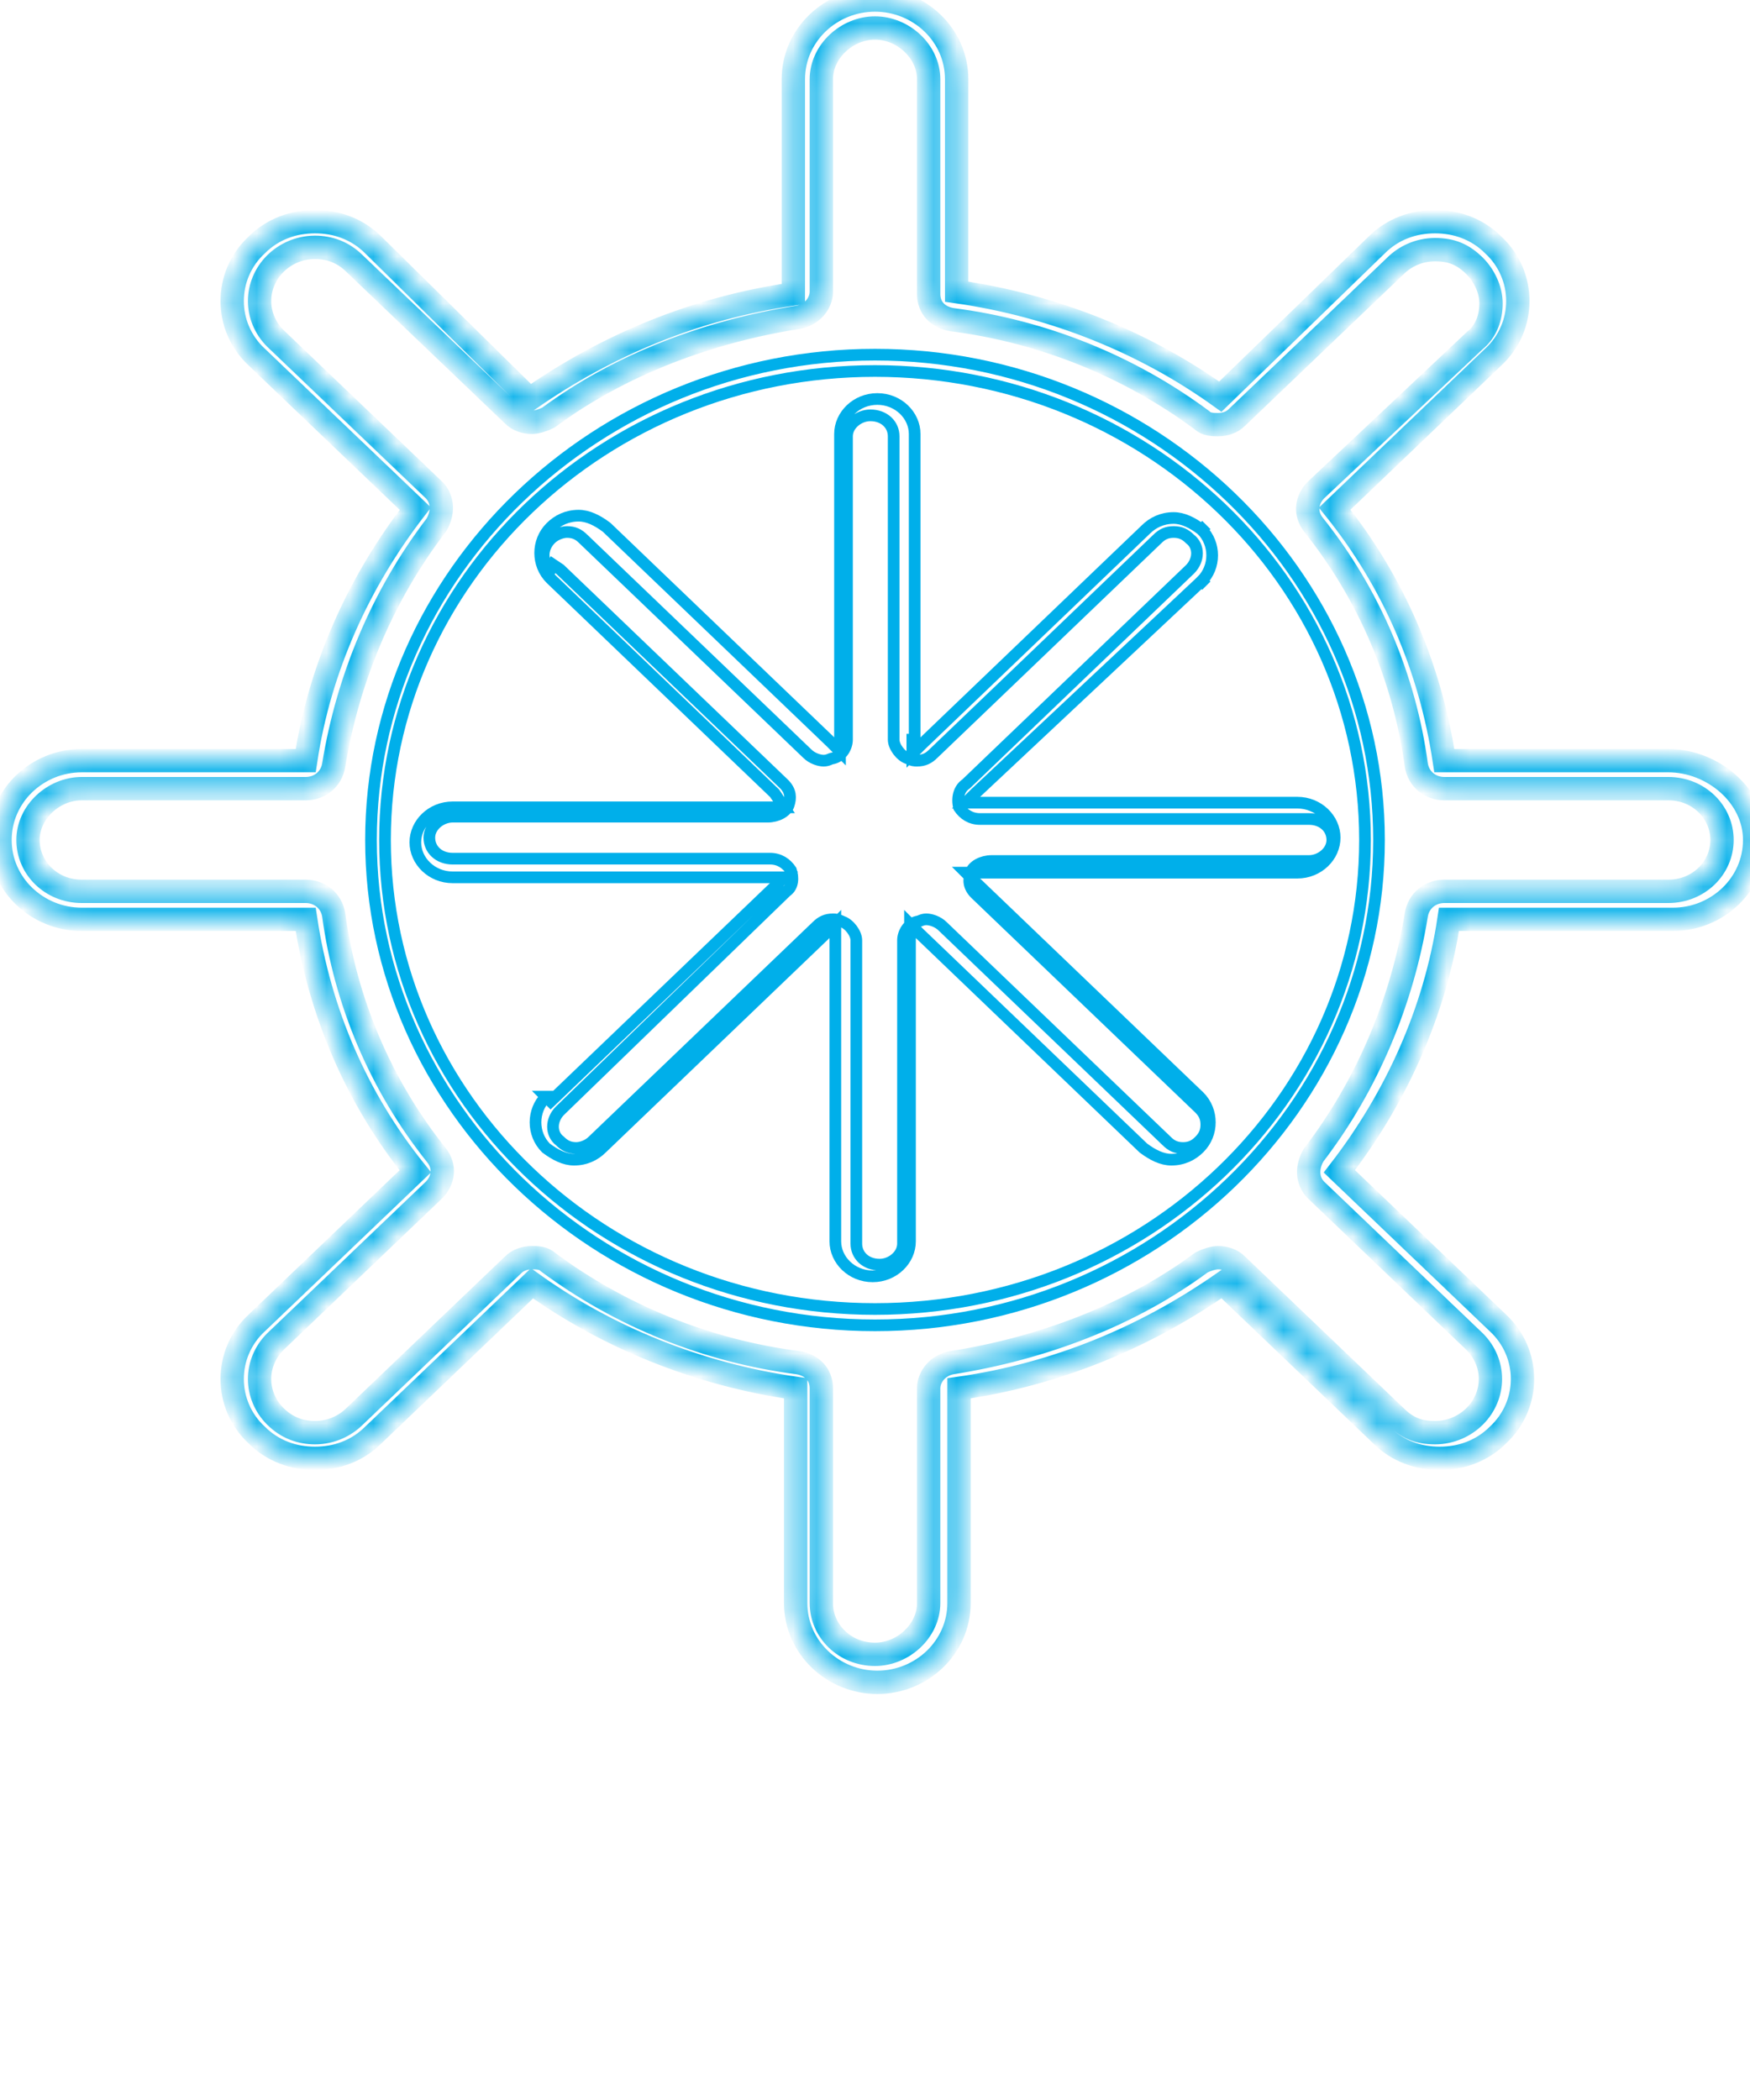 <?xml version="1.0" encoding="utf-8"?>
<!-- Generator: Adobe Illustrator 23.1.1, SVG Export Plug-In . SVG Version: 6.00 Build 0)  -->
<svg version="1.1" id="Calque_1" xmlns="http://www.w3.org/2000/svg" xmlns:xlink="http://www.w3.org/1999/xlink" x="0px" y="0px"
	 viewBox="0 0 75 90" style="enable-background:new 0 0 75 90;" xml:space="preserve">
<style type="text/css">
	.st0{fill:#FFFFFF;filter:url(#Adobe_OpacityMaskFilter);}
	.st1{mask:url(#path-1-inside-1_1_);fill:none;stroke:#00AFEA;}
	.st2{fill:none;stroke:#00AFEA;stroke-width:0.5;}
</style>
<defs>
	<filter id="Adobe_OpacityMaskFilter" filterUnits="userSpaceOnUse" x="-0.5" y="-0.5" width="76" height="73">
		<feColorMatrix  type="matrix" values="1 0 0 0 0  0 1 0 0 0  0 0 1 0 0  0 0 0 1 0"/>
	</filter>
</defs>
<mask maskUnits="userSpaceOnUse" x="-0.5" y="-0.5" width="76" height="73" id="path-1-inside-1_1_">
	<path class="st0" d="M71.5,32.6h-9.6c-0.6-4-2.2-7.7-4.7-10.8l6.8-6.5c1.4-1.3,1.4-3.5,0-4.8c-0.7-0.7-1.6-1-2.5-1
		c-0.9,0-1.8,0.3-2.5,1L52.3,17c-3.2-2.3-7.1-3.9-11.3-4.5V3.4C41,1.5,39.4,0,37.5,0S34,1.5,34,3.4v9.2c-4.2,0.6-8,2.2-11.3,4.5
		L16,10.5c-0.7-0.7-1.6-1-2.5-1s-1.8,0.3-2.5,1c-1.4,1.3-1.4,3.5,0,4.8l6.8,6.5c-2.4,3.1-4.1,6.8-4.7,10.8H3.5C1.6,32.6,0,34.1,0,36
		s1.6,3.4,3.5,3.4h9.6c0.6,4,2.2,7.7,4.7,10.8L11,56.7c-1.4,1.3-1.4,3.5,0,4.8c0.7,0.7,1.6,1,2.5,1c0.9,0,1.8-0.3,2.5-1l6.8-6.5
		c3.2,2.3,7.1,3.9,11.3,4.5v9.2c0,1.9,1.6,3.4,3.5,3.4s3.5-1.5,3.5-3.4v-9.2c4.2-0.6,8-2.2,11.3-4.5l6.8,6.5c0.7,0.7,1.6,1,2.5,1
		s1.8-0.3,2.5-1c1.4-1.3,1.4-3.5,0-4.8l-6.8-6.5c2.4-3.1,4.1-6.8,4.7-10.8h9.6c1.9,0,3.5-1.5,3.5-3.4S73.4,32.6,71.5,32.6z
		 M71.5,38.2h-9.6c-0.6,0-1.1,0.4-1.2,1c-0.6,3.7-2.1,7.3-4.4,10.3C56,50,56,50.6,56.4,51l6.8,6.5c0.9,0.9,0.9,2.3,0,3.2
		c-0.4,0.4-1,0.7-1.7,0.7s-1.2-0.2-1.7-0.7l-6.8-6.5c-0.2-0.2-0.5-0.3-0.8-0.3c-0.2,0-0.5,0.1-0.7,0.2c-3.1,2.3-6.9,3.7-10.7,4.3
		c-0.6,0.1-1,0.6-1,1.1v9.2c0,1.2-1.1,2.2-2.3,2.2c-1.3,0-2.3-1-2.3-2.2v-9.2c0-0.6-0.4-1-1-1.1c-3.9-0.5-7.6-2-10.7-4.3
		c-0.2-0.2-0.5-0.2-0.7-0.2c-0.3,0-0.6,0.1-0.8,0.3l-6.8,6.5c-0.4,0.4-1,0.7-1.7,0.7c-0.6,0-1.2-0.2-1.7-0.7c-0.9-0.9-0.9-2.3,0-3.2
		l6.8-6.5c0.4-0.4,0.5-1,0.1-1.5c-2.4-3-3.9-6.6-4.4-10.3c-0.1-0.6-0.6-1-1.2-1H3.5c-1.3,0-2.3-1-2.3-2.2c0-1.2,1.1-2.2,2.3-2.2h9.6
		c0.6,0,1.1-0.4,1.2-1c0.6-3.7,2.1-7.3,4.4-10.3C19,22,19,21.4,18.6,21l-6.8-6.5c-0.9-0.9-0.9-2.3,0-3.2c0.4-0.4,1-0.7,1.7-0.7
		c0.6,0,1.2,0.2,1.7,0.7l6.8,6.5c0.2,0.2,0.5,0.3,0.8,0.3c0.2,0,0.5-0.1,0.7-0.2c3.1-2.3,6.9-3.7,10.7-4.3c0.6-0.1,1-0.6,1-1.1V3.4
		c0-1.2,1.1-2.2,2.3-2.2s2.3,1,2.3,2.2v9.2c0,0.6,0.4,1,1,1.1c3.9,0.5,7.6,2,10.7,4.3c0.2,0.2,0.5,0.2,0.7,0.2
		c0.3,0,0.6-0.1,0.8-0.3l6.8-6.5c0.4-0.4,1-0.7,1.7-0.7s1.2,0.2,1.7,0.7c0.4,0.4,0.7,1,0.7,1.6c0,0.6-0.2,1.2-0.7,1.6L56.4,21
		c-0.4,0.4-0.5,1-0.1,1.5c2.4,3,3.9,6.6,4.4,10.3c0.1,0.6,0.6,1,1.2,1h9.6c1.3,0,2.3,1,2.3,2.2C73.8,37.2,72.8,38.2,71.5,38.2z"/>
</mask>
<path class="st1" d="M71.5,32.6h-9.6c-0.6-4-2.2-7.7-4.7-10.8l6.8-6.5c1.4-1.3,1.4-3.5,0-4.8c-0.7-0.7-1.6-1-2.5-1
	c-0.9,0-1.8,0.3-2.5,1L52.3,17c-3.2-2.3-7.1-3.9-11.3-4.5V3.4C41,1.5,39.4,0,37.5,0S34,1.5,34,3.4v9.2c-4.2,0.6-8,2.2-11.3,4.5
	L16,10.5c-0.7-0.7-1.6-1-2.5-1s-1.8,0.3-2.5,1c-1.4,1.3-1.4,3.5,0,4.8l6.8,6.5c-2.4,3.1-4.1,6.8-4.7,10.8H3.5C1.6,32.6,0,34.1,0,36
	s1.6,3.4,3.5,3.4h9.6c0.6,4,2.2,7.7,4.7,10.8L11,56.7c-1.4,1.3-1.4,3.5,0,4.8c0.7,0.7,1.6,1,2.5,1c0.9,0,1.8-0.3,2.5-1l6.8-6.5
	c3.2,2.3,7.1,3.9,11.3,4.5v9.2c0,1.9,1.6,3.4,3.5,3.4s3.5-1.5,3.5-3.4v-9.2c4.2-0.6,8-2.2,11.3-4.5l6.8,6.5c0.7,0.7,1.6,1,2.5,1
	s1.8-0.3,2.5-1c1.4-1.3,1.4-3.5,0-4.8l-6.8-6.5c2.4-3.1,4.1-6.8,4.7-10.8h9.6c1.9,0,3.5-1.5,3.5-3.4S73.4,32.6,71.5,32.6z
	 M71.5,38.2h-9.6c-0.6,0-1.1,0.4-1.2,1c-0.6,3.7-2.1,7.3-4.4,10.3C56,50,56,50.6,56.4,51l6.8,6.5c0.9,0.9,0.9,2.3,0,3.2
	c-0.4,0.4-1,0.7-1.7,0.7s-1.2-0.2-1.7-0.7l-6.8-6.5c-0.2-0.2-0.5-0.3-0.8-0.3c-0.2,0-0.5,0.1-0.7,0.2c-3.1,2.3-6.9,3.7-10.7,4.3
	c-0.6,0.1-1,0.6-1,1.1v9.2c0,1.2-1.1,2.2-2.3,2.2c-1.3,0-2.3-1-2.3-2.2v-9.2c0-0.6-0.4-1-1-1.1c-3.9-0.5-7.6-2-10.7-4.3
	c-0.2-0.2-0.5-0.2-0.7-0.2c-0.3,0-0.6,0.1-0.8,0.3l-6.8,6.5c-0.4,0.4-1,0.7-1.7,0.7c-0.6,0-1.2-0.2-1.7-0.7c-0.9-0.9-0.9-2.3,0-3.2
	l6.8-6.5c0.4-0.4,0.5-1,0.1-1.5c-2.4-3-3.9-6.6-4.4-10.3c-0.1-0.6-0.6-1-1.2-1H3.5c-1.3,0-2.3-1-2.3-2.2c0-1.2,1.1-2.2,2.3-2.2h9.6
	c0.6,0,1.1-0.4,1.2-1c0.6-3.7,2.1-7.3,4.4-10.3C19,22,19,21.4,18.6,21l-6.8-6.5c-0.9-0.9-0.9-2.3,0-3.2c0.4-0.4,1-0.7,1.7-0.7
	c0.6,0,1.2,0.2,1.7,0.7l6.8,6.5c0.2,0.2,0.5,0.3,0.8,0.3c0.2,0,0.5-0.1,0.7-0.2c3.1-2.3,6.9-3.7,10.7-4.3c0.6-0.1,1-0.6,1-1.1V3.4
	c0-1.2,1.1-2.2,2.3-2.2s2.3,1,2.3,2.2v9.2c0,0.6,0.4,1,1,1.1c3.9,0.5,7.6,2,10.7,4.3c0.2,0.2,0.5,0.2,0.7,0.2c0.3,0,0.6-0.1,0.8-0.3
	l6.8-6.5c0.4-0.4,1-0.7,1.7-0.7s1.2,0.2,1.7,0.7c0.4,0.4,0.7,1,0.7,1.6c0,0.6-0.2,1.2-0.7,1.6L56.4,21c-0.4,0.4-0.5,1-0.1,1.5
	c2.4,3,3.9,6.6,4.4,10.3c0.1,0.6,0.6,1,1.2,1h9.6c1.3,0,2.3,1,2.3,2.2C73.8,37.2,72.8,38.2,71.5,38.2z"/>
<path class="st2" d="M15.9,36c0-11.4,9.7-20.8,21.6-20.8S59.1,24.6,59.1,36c0,11.4-9.7,20.8-21.6,20.8S15.9,47.4,15.9,36z M16.5,36
	c0,11.1,9.4,20.1,21,20.1c11.6,0,21-9,21-20.1c0-11.1-9.4-20.1-21-20.1C25.9,15.9,16.5,24.9,16.5,36z"/>
<path class="st2" d="M39.1,31.7v0.6l0.4-0.4l9.6-9.2c0.3-0.3,0.7-0.5,1.2-0.5c0.4,0,0.8,0.2,1.2,0.5l0.2-0.2l-0.2,0.2
	c0.6,0.6,0.6,1.6,0,2.2l0.2,0.2l-0.2-0.2L41.8,34l-0.4,0.4H42h13.6c0.9,0,1.6,0.7,1.6,1.5c0,0.8-0.7,1.5-1.6,1.5H42h-0.6l0.4,0.4
	l9.6,9.2c0.6,0.6,0.6,1.6,0,2.2c-0.3,0.3-0.7,0.5-1.2,0.5c-0.4,0-0.8-0.2-1.2-0.5l-9.6-9.2l-0.4-0.4v0.6v13c0,0.8-0.7,1.5-1.6,1.5
	c-0.9,0-1.6-0.7-1.6-1.5v-13v-0.6l-0.4,0.4l-9.6,9.2c-0.3,0.3-0.7,0.5-1.2,0.5c-0.4,0-0.8-0.2-1.2-0.5c-0.6-0.6-0.6-1.6,0-2.2
	L23.4,47l0.2,0.2l9.6-9.2l0.4-0.4H33H19.4c-0.9,0-1.6-0.7-1.6-1.5s0.7-1.5,1.6-1.5H33h0.6L33.2,34l-9.6-9.2c0,0,0,0,0,0
	c-0.6-0.6-0.6-1.6,0-2.2c0.3-0.3,0.7-0.5,1.2-0.5c0.4,0,0.8,0.2,1.2,0.5l9.6,9.2l0.4,0.4v-0.6v-13c0-0.8,0.7-1.5,1.6-1.5
	c0.9,0,1.6,0.7,1.6,1.5V31.7z M41.4,33.6L41.4,33.6l9.6-9.2c0.4-0.4,0.4-1,0-1.3c-0.2-0.2-0.4-0.3-0.7-0.3s-0.5,0.1-0.7,0.3L40,32.3
	c-0.2,0.2-0.4,0.3-0.7,0.3c-0.1,0-0.2,0-0.4-0.1c-0.3-0.1-0.6-0.5-0.6-0.8v-13c0-0.5-0.4-0.9-1-0.9c-0.5,0-1,0.4-1,0.9v13
	c0,0.3-0.2,0.7-0.6,0.8c-0.1,0-0.2,0.1-0.4,0.1c-0.2,0-0.5-0.1-0.7-0.3v0l-9.6-9.2c0,0,0,0,0,0c-0.2-0.2-0.4-0.3-0.7-0.3
	c-0.2,0-0.5,0.1-0.7,0.3c-0.4,0.4-0.4,1,0,1.3l0.1-0.2L24,24.4l9.6,9.2c0.3,0.3,0.3,0.6,0.2,0.9c-0.1,0.3-0.5,0.5-0.9,0.5H19.4
	c-0.5,0-1,0.4-1,0.9c0,0.5,0.4,0.9,1,0.9H33c0.4,0,0.7,0.2,0.9,0.5c0.1,0.3,0.1,0.7-0.2,0.9L24,47.6c-0.4,0.4-0.4,1,0,1.3
	c0.2,0.2,0.4,0.3,0.7,0.3c0.2,0,0.5-0.1,0.7-0.3l9.6-9.2c0.2-0.2,0.4-0.3,0.7-0.3c0.1,0,0.2,0,0.4,0.1c0.3,0.1,0.6,0.5,0.6,0.8v13
	c0,0.5,0.4,0.9,1,0.9c0.5,0,1-0.4,1-0.9v-13c0-0.3,0.2-0.7,0.6-0.8c0.1,0,0.2-0.1,0.4-0.1c0.2,0,0.5,0.1,0.7,0.3l9.6,9.2
	c0,0,0,0,0,0c0.2,0.2,0.4,0.3,0.7,0.3s0.5-0.1,0.7-0.3c0.2-0.2,0.3-0.4,0.3-0.7s-0.1-0.5-0.3-0.7l-9.6-9.2h0
	c-0.3-0.3-0.3-0.6-0.2-0.9c0.1-0.3,0.5-0.5,0.9-0.5h13.6c0.5,0,1-0.4,1-0.9s-0.4-0.9-1-0.9H42c-0.4,0-0.7-0.2-0.9-0.5
	C41,34.2,41.1,33.8,41.4,33.6z"/>
</svg>
